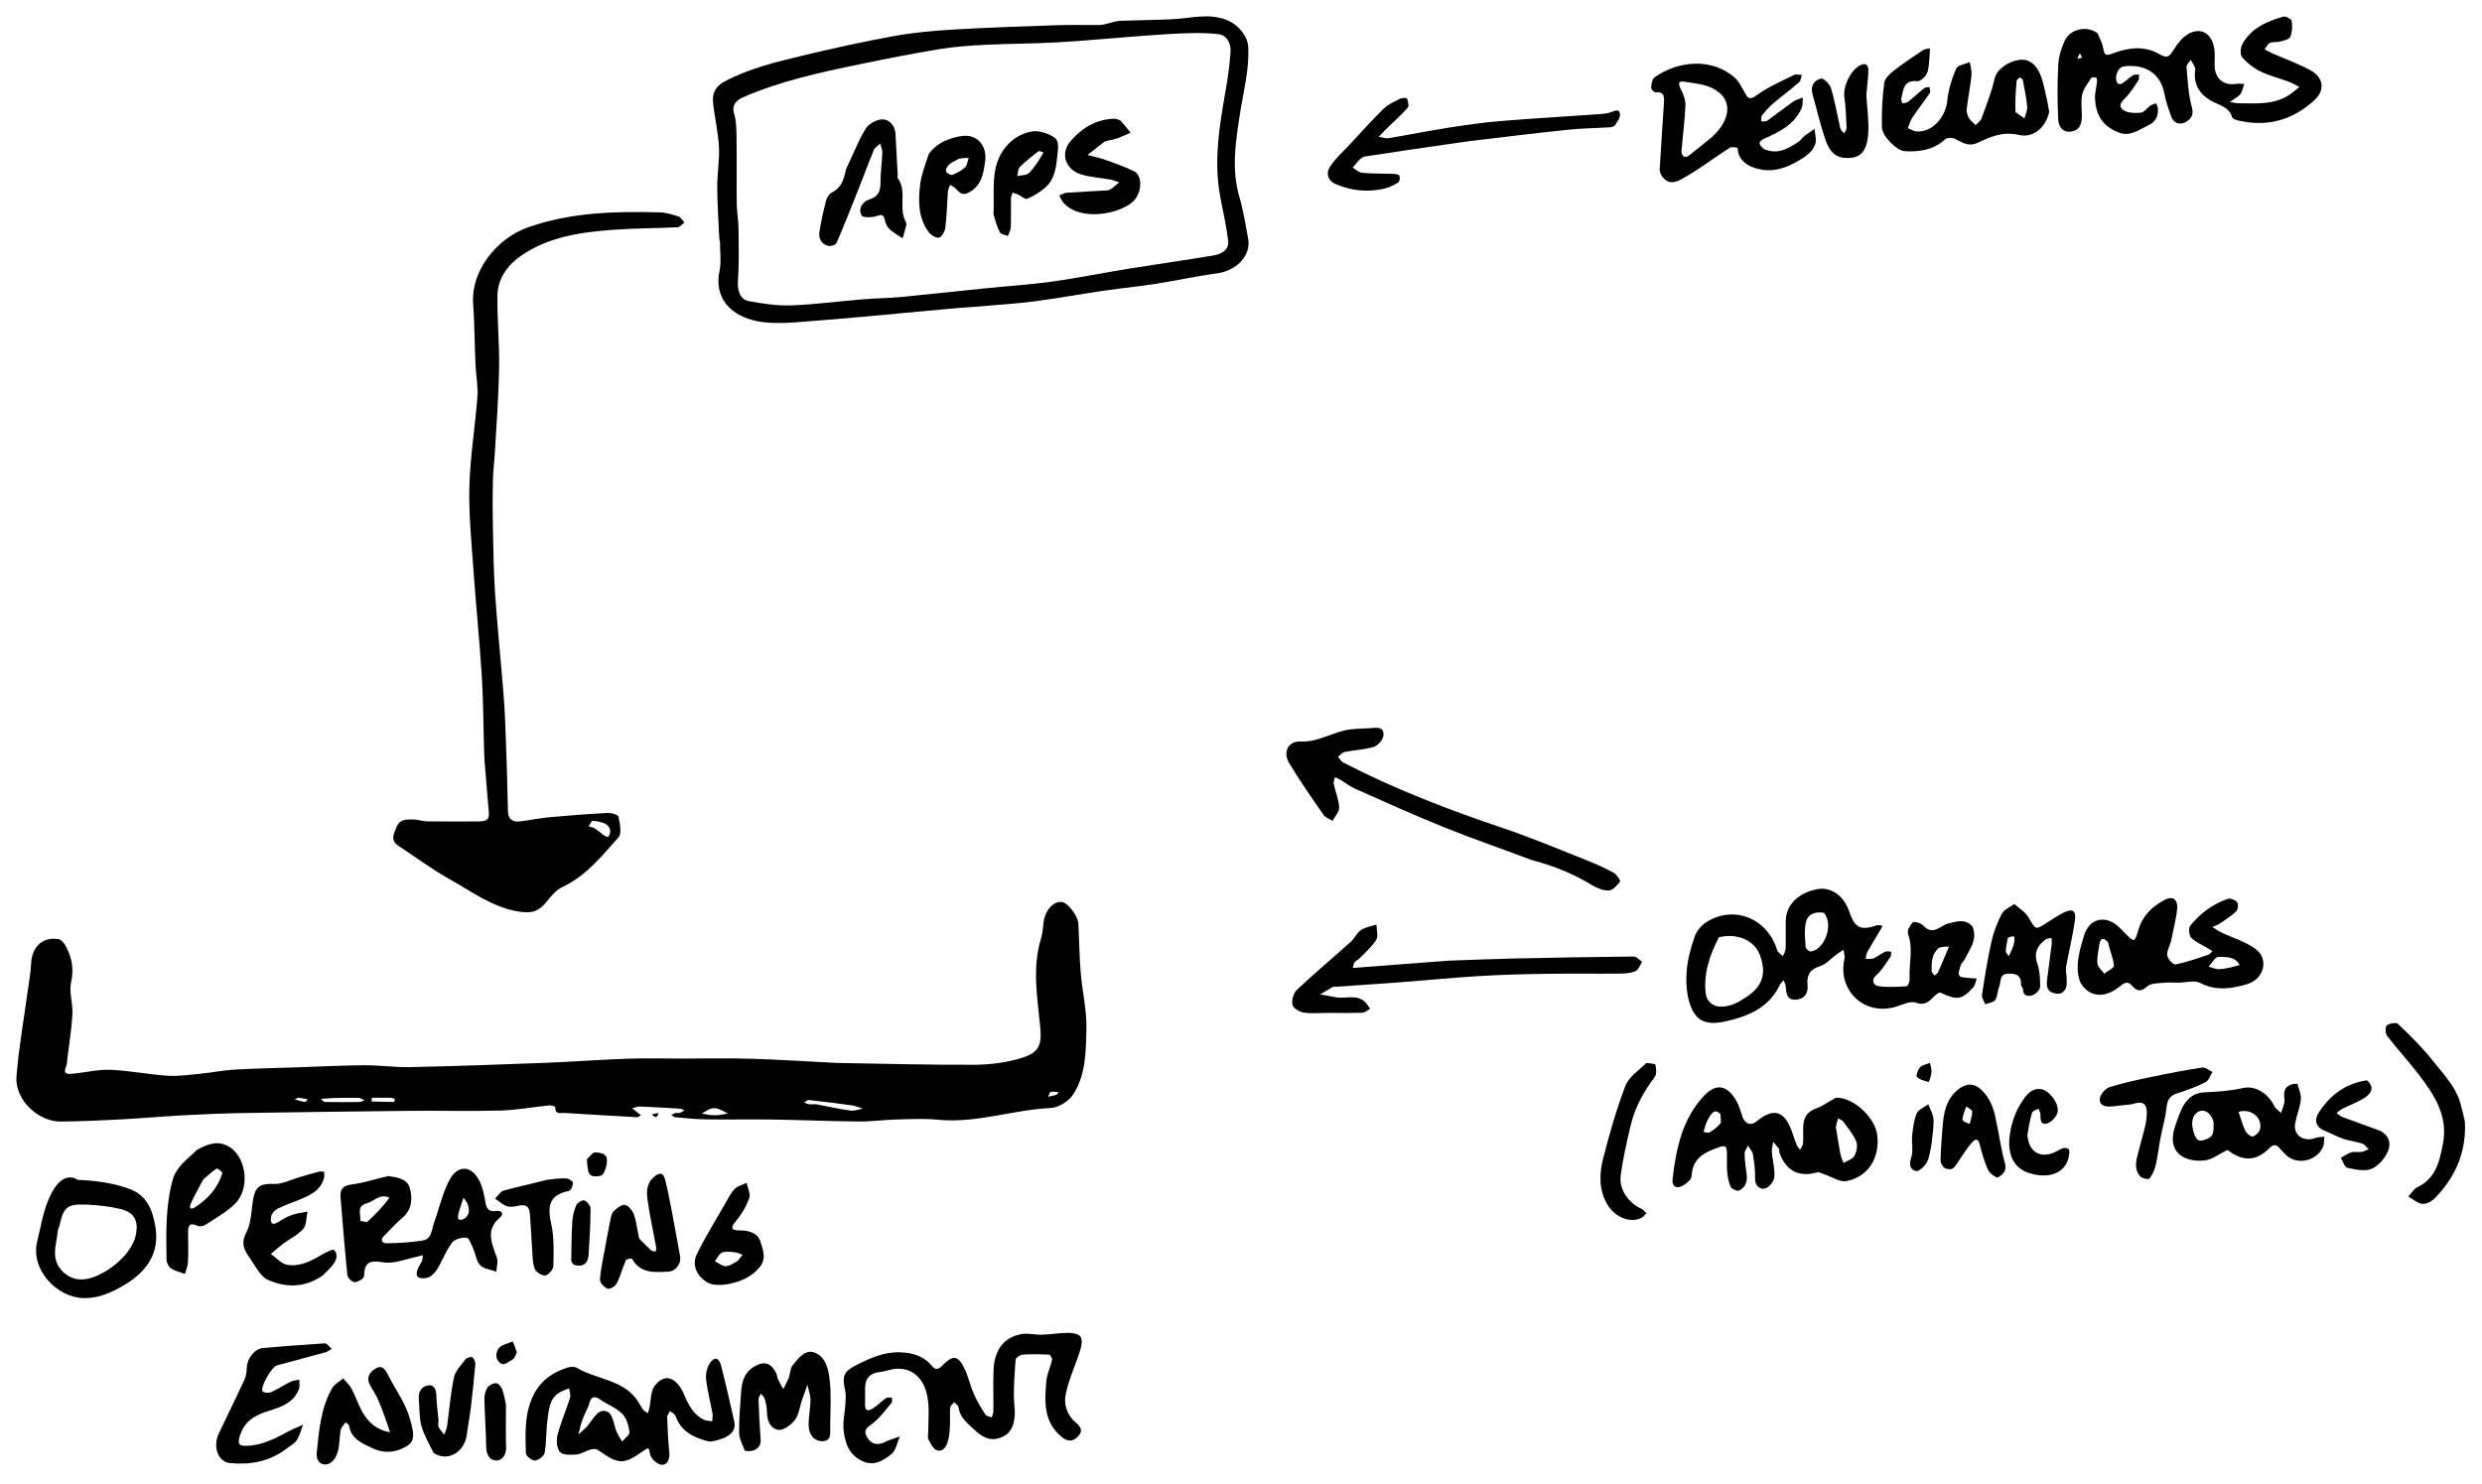 <svg width="910" height="544" viewBox="0 0 910 544" fill="none" xmlns="http://www.w3.org/2000/svg">
<g filter="url(#filter0_d)">
<path d="M306.799 383.775C323.842 384.045 340.48 384.527 357.13 384.449C362.923 384.415 368.919 383.685 374.431 381.99C380.92 380.004 382.054 377.355 381.369 370.407C380.314 359.699 378.372 348.699 381.74 337.913C382.301 336.117 382.369 334.175 382.604 332.29C383.132 327.923 386.074 324.522 389.195 324.736C391.395 324.881 395.201 329.708 395.37 332.75C395.695 338.755 395.74 344.771 396.234 350.753C396.807 357.623 398.491 364.492 398.322 371.327C398.12 379.544 398.154 388.22 393.394 395.426C391.788 397.85 388.095 400.163 385.254 400.297C371.355 400.948 357.95 405.999 343.826 404.596C338.65 404.08 333.374 404.405 328.142 404.54C323.73 404.652 319.317 405.303 314.905 405.258C304.464 405.157 294.023 404.697 283.581 404.54C275.296 404.417 266.999 404.596 258.713 404.473C254.964 404.417 251.214 404.001 247.475 403.676C247.004 403.631 246.577 403.115 246.139 402.823C246.644 402.587 247.138 402.273 247.666 402.149C248.171 402.037 248.766 402.25 249.249 402.093C249.844 401.902 250.372 401.487 250.922 401.162C250.394 400.948 249.866 400.578 249.328 400.544C244.388 400.241 239.448 399.949 234.497 399.758C233.598 399.725 232.678 400.185 231.768 400.41C232.498 400.982 233.228 401.543 233.958 402.116C234.295 402.385 234.631 402.666 234.957 402.946C234.474 403.204 233.969 403.709 233.497 403.676C224.673 403.193 215.848 402.654 207.035 402.116C205.519 402.026 203.442 402.856 203.577 399.961C203.588 399.77 202.174 399.265 201.466 399.332C195.494 399.938 189.532 401.049 183.548 401.229C172.523 401.543 161.476 401.229 150.439 401.341C130.163 401.543 109.876 401.813 89.6 402.138C82.392 402.261 75.184 402.553 67.987 402.935C60.095 403.361 52.213 404.057 44.309 404.484C36.978 404.877 29.636 405.202 22.304 405.27C13.873 405.348 5.374 397.121 6.036 388.77C6.833 378.657 8.63 368.622 9.988 358.543C10.493 354.76 11.268 350.989 11.425 347.195C11.684 341.224 15.725 337.374 21.485 338.396C22.54 338.586 23.629 340.001 24.213 341.112C26.357 345.209 27.166 349.328 26.066 354.166C25.246 357.802 26.762 361.888 26.559 365.749C26.268 371.215 25.369 376.648 24.718 382.103C24.595 383.102 24.606 384.19 24.224 385.088C22.933 388.108 25.033 387.883 26.762 387.726C31.342 387.288 35.923 386.11 40.459 386.301C47.464 386.581 54.414 388.007 61.42 388.467C65.394 388.725 69.447 388.13 73.444 387.737C77.62 387.322 81.763 386.458 85.951 386.222C93.81 385.773 101.68 385.638 109.55 385.369C117.555 385.1 125.549 384.673 133.554 384.628C139.156 384.595 144.77 385.425 150.372 385.313C166.775 384.954 183.178 384.381 199.569 383.753C209.73 383.36 219.868 382.585 230.028 382.226C236.63 381.99 243.243 382.181 249.844 382.181C258.264 382.181 266.696 381.979 275.105 382.237C285.569 382.54 295.987 383.236 306.799 383.775ZM299.221 398.928C303.397 399.725 307.551 400.656 311.761 401.251C313.243 401.453 314.838 400.802 316.376 400.544C315.04 400.129 313.726 399.534 312.357 399.332C307.069 398.591 301.769 397.951 296.47 397.379C295.965 397.323 295.381 397.974 294.831 398.299C295.37 398.501 295.886 398.804 296.436 398.894C297.076 399.006 297.761 398.928 299.221 398.928ZM117.667 396.941C118.139 397.345 118.599 398.075 119.082 398.086C123.303 398.176 127.514 398.165 131.735 398.109C132.375 398.097 133.004 397.671 133.632 397.435C132.925 397.143 132.229 396.604 131.51 396.593C127.031 396.503 122.54 396.537 117.667 396.941ZM263.305 402.924C264.507 402.733 265.697 402.531 266.898 402.34C265.697 401.734 264.529 400.993 263.26 400.578C262.43 400.308 261.363 400.297 260.543 400.578C259.398 400.971 258.388 401.745 257.321 402.351C258.399 402.542 259.466 402.767 260.543 402.901C261.183 402.991 261.857 402.924 263.305 402.924ZM136.417 396.537C136.338 396.986 136.259 397.435 136.17 397.895C138.909 397.974 141.648 398.075 144.388 398.097C144.523 398.097 144.848 397.255 144.758 397.154C144.444 396.863 143.973 396.582 143.546 396.571C141.446 396.503 139.324 396.537 136.417 396.537ZM388.196 394.539C387.208 394.461 386.175 394.169 385.265 394.393C384.816 394.506 384.603 395.572 384.277 396.2C385.265 395.965 386.265 395.751 387.241 395.471C387.466 395.415 387.612 395.123 388.196 394.539ZM109.281 396.537C108.877 396.739 108.484 396.941 108.079 397.154C109.27 397.48 110.46 397.906 111.672 398.075C112.02 398.12 112.469 397.469 112.862 397.132C111.942 396.93 111.01 396.739 109.281 396.537Z" fill="black"/>
<path d="M178.316 280.849C178.047 277.235 177.654 274.025 177.541 270.803C177.205 261.206 177.25 251.598 176.655 242.024C175.846 228.892 174.476 215.782 173.556 202.65C172.849 192.514 171.816 182.334 172.096 172.209C172.399 161.322 174.218 150.49 175.027 139.614C175.319 135.641 174.51 131.6 174.331 127.582C174.005 120.118 173.982 112.631 173.466 105.178C172.68 93.55 181.83 81.428 193.888 77.252C209.595 71.82 225.661 71.449 241.895 71.876C244.219 71.932 246.577 72.673 248.822 73.413C249.664 73.694 250.226 74.85 250.922 75.602C250.091 76.197 249.283 77.286 248.429 77.331C240.57 77.724 232.678 77.679 224.83 78.262C212.918 79.16 201.062 80.799 190.935 87.848C186.007 91.282 182.47 96.21 182.38 102.439C182.268 111.273 183.144 120.129 182.998 128.974C182.829 139.131 182.044 149.278 181.471 159.425C181.269 163.039 180.797 166.642 180.719 170.268C180.584 175.891 180.584 181.525 180.708 187.16C180.887 195.432 180.977 203.705 181.538 211.954C182.38 224.29 183.671 236.603 184.648 248.927C185.075 254.259 185.266 259.601 185.457 264.944C185.771 273.744 186.063 282.544 186.231 291.344C186.287 294.52 187.949 295.53 190.733 295.193C194.382 294.756 197.997 293.992 201.646 293.656C208.73 293.005 215.826 292.466 222.933 292.107C224.246 292.039 226.638 292.803 226.772 293.521C227.255 296.002 228.052 299.605 226.772 301.041C220.654 307.877 214.894 315.218 206.193 319.269C203.948 320.313 202.106 322.536 200.501 324.556C197.436 328.406 194.786 329.023 190.048 328.249C180.505 326.7 173.039 320.953 164.99 316.486C158.444 312.849 152.415 308.303 146.128 304.184C143.018 302.152 144.332 299.885 145.376 297.292C146.588 294.262 149.058 294.531 151.36 294.486C153.111 294.453 154.863 295.16 156.614 295.193C162.643 295.283 168.672 295.227 174.701 295.227C179.102 295.227 179.596 294.599 179.08 290.109C178.788 287.157 178.586 284.205 178.316 280.849ZM221.013 299.997C223.269 301.917 223.741 300.121 223.707 298.471C223.685 297.64 222.775 296.462 221.967 296.091C220.541 295.429 218.891 295.092 217.319 295.014C216.848 294.991 216.32 296.327 215.815 297.045C216.488 297.248 217.24 297.326 217.836 297.663C218.812 298.224 219.688 298.954 221.013 299.997Z" fill="black"/>
<path d="M351.494 106.918C339.694 107.984 328.31 109.062 316.915 110.105C310.628 110.678 304.329 111.217 298.031 111.699C293.495 112.036 288.937 112.53 284.401 112.429C279.764 112.339 275.206 111.755 270.917 109.387C264.922 106.065 262.362 100.251 263.777 93.55C264.495 90.126 263.979 86.445 263.99 82.876C263.99 82.382 263.743 81.899 263.721 81.405C263.44 75.131 263.002 68.868 262.968 62.593C262.946 57.655 263.855 52.682 263.597 47.777C263.305 42.356 261.992 37.002 261.43 31.581C261.082 28.225 262.34 25.632 265.697 23.858C274.667 19.122 284.39 16.765 294.101 14.43C305.149 11.781 316.263 9.323 327.434 7.28C334.597 5.978 341.895 5.293 349.17 4.856C362.104 4.092 375.06 3.666 388.005 3.228C393.102 3.049 398.199 3.251 403.296 3.161C404.52 3.138 405.732 2.667 406.956 2.398C408.18 2.128 409.392 1.679 410.616 1.634C417.015 1.387 423.426 1.354 429.826 1.051C436.663 0.736 443.467 -1.419 450.293 1.545C454.132 3.206 457.455 7.28 457.658 11.298C458.062 19.571 455.895 27.473 454.649 35.532C453.099 45.6 451.393 55.847 454.379 66.106C455.839 71.135 456.658 76.354 457.624 81.517C458.758 87.623 453.403 93.258 446.363 94.212C438.762 95.233 431.251 96.906 423.662 98.096C417.498 99.061 411.278 99.644 405.115 100.542C396.616 101.788 388.151 103.315 379.629 104.46C373.903 105.234 368.11 105.593 362.34 106.098C358.859 106.424 355.368 106.66 351.494 106.918ZM430.095 6.393C426.087 6.663 422.068 6.887 418.06 7.202C407.877 7.976 397.716 8.953 387.522 9.536C378.731 10.041 369.918 9.985 361.127 10.434C355.48 10.715 349.81 11.13 344.241 12.05C334.463 13.667 324.729 15.586 315.029 17.595C300.579 20.581 286.141 23.712 272.545 29.628C270.378 30.57 268.133 32.131 269.166 35.711C270.053 38.742 270.008 42.098 270.053 45.319C270.165 53.165 270.019 61.011 270.12 68.856C270.154 71.82 270.749 74.772 270.783 77.735C270.85 84.211 270.996 90.71 270.558 97.153C270.333 100.419 271.321 103.842 274.566 104.426C279.641 105.335 284.861 106.177 289.981 105.986C298.85 105.661 307.675 104.471 316.533 103.741C321.203 103.36 325.896 103.337 330.567 102.888C340.772 101.923 350.966 100.767 361.172 99.734C369.345 98.904 377.575 98.399 385.703 97.265C395.055 95.963 404.329 94.077 413.659 92.562C424.021 90.89 434.429 89.43 444.78 87.702C447.564 87.242 450.618 85.794 450.293 82.561C449.72 76.837 448.272 71.191 447.273 65.512C445.027 52.828 447.059 40.369 449.237 27.91C450.091 23.028 450.82 18.112 451.168 13.173C451.393 10.097 449.967 6.932 446.745 6.528C441.39 5.877 435.922 6.124 430.095 6.393Z" fill="black"/>
<path d="M723.179 333.704C725.143 338.485 722.247 341.897 720.45 345.579C720.013 346.466 719.137 347.173 718.834 348.093C718.441 349.294 717.879 350.933 718.385 351.775C718.822 352.504 720.664 352.437 721.887 352.628C722.831 352.774 723.785 352.751 724.739 352.807C724.335 353.907 724.2 355.254 723.471 356.051C719.238 360.698 717.599 360.855 711.458 358.004C711.008 357.791 709.852 358.633 709.268 359.228C707.348 361.169 705.878 362.909 702.364 361.663C700.298 360.934 697.345 362.528 694.83 363.246C683.513 366.501 673.678 357.207 676.238 345.702C676.474 344.636 676.036 343.424 675.901 342.279C675.07 342.829 674.217 343.357 673.42 343.94C671.377 345.422 669.547 347.588 667.268 348.295C663.529 349.463 662.384 351.629 662.709 355.176C662.99 358.229 661.688 360.305 658.544 360.563C655.03 360.866 654.974 358.15 654.705 355.681C654.626 354.918 654.21 354.177 653.952 353.425C653.436 354.064 652.785 354.626 652.448 355.344C648.608 363.437 641.075 366.579 633.294 368.398C625.581 370.205 621.955 368.51 619.799 362.774C618.385 358.992 618.104 354.525 618.385 350.439C618.688 346.017 619.889 341.572 621.36 337.363C622.09 335.264 623.976 333.131 625.907 331.964C636.056 325.835 648.081 330.898 651.595 342.436C651.853 343.3 652.942 343.907 653.649 344.636C654.008 343.727 654.648 342.818 654.682 341.897C654.806 338.407 654.66 334.893 654.749 331.403C654.895 325.386 659.97 321.177 666.437 320.033C671.04 319.224 675.879 322.098 678.012 328.249C679.763 333.3 681.369 335.702 688.038 333.333C688.678 333.109 689.497 333.412 690.227 333.468C689.935 334.029 689.677 334.613 689.351 335.152C687.768 337.823 686.118 340.449 684.602 343.154C684.209 343.862 684.221 344.793 684.041 345.624C685.04 345.568 686.152 345.759 687.016 345.388C688.487 344.748 689.744 343.648 691.204 342.964C691.788 342.683 692.652 342.975 693.382 343.009C693.303 343.648 693.438 344.445 693.112 344.905C691.496 347.184 690.047 349.687 688.004 351.517C685.658 353.616 687.207 355.389 688.633 355.602C692.035 356.13 695.594 355.86 699.063 355.647C699.501 355.625 700.208 353.93 700.152 353.054C699.793 347.543 701.6 341.976 699.557 336.454C699.153 335.342 700.264 333.131 701.353 332.245C701.948 331.751 704.373 332.548 705.226 333.457C708.763 337.273 711.413 333.344 714.365 332.637C717.408 331.953 720.349 330.729 723.179 333.704ZM631.206 337.497C630.847 337.587 630.274 337.576 630.162 337.801C626.816 344.288 624.47 351.135 625.413 358.464C625.716 360.799 627.602 363.223 631.161 363.134C634.844 363.044 637.561 361.439 640.469 359.486C646.206 355.625 647.822 351.023 645.173 344.03C643.331 339.192 637.594 336.285 631.206 337.497ZM668.716 328.72C665.572 328.204 662.777 329.09 662.092 332.301C661.474 335.196 661.834 338.328 662.025 341.336C662.058 341.931 663.417 342.997 664.001 342.896C669.075 342.077 672.376 333.008 668.716 328.72ZM711.008 341.482C708.168 343.783 708.089 346.982 708.258 350.203C708.291 350.731 708.931 351.225 709.291 351.73C709.729 351.326 710.346 351.011 710.571 350.518C711.592 348.306 712.502 346.05 713.456 343.805C713.838 342.908 714.208 342.01 714.59 341.112C713.535 341.112 712.468 341.1 711.008 341.482Z" fill="black"/>
<path d="M769.064 6.192C769.928 8.246 770.86 10.041 771.186 11.95C771.578 14.251 772.14 14.52 774.419 13.656C780.122 11.489 786.174 10.614 791.664 13.835C794.493 15.496 795.324 14.834 796.806 12.488C798.232 10.232 799.972 7.785 802.195 6.506C807.157 3.655 811.367 6.495 811.94 12.668C812.097 14.385 811.951 16.125 811.962 17.842C812.007 22.803 815.196 25.52 819.945 24.745C820.877 24.599 821.865 24.779 822.83 24.812C822.471 25.913 822.201 27.046 821.707 28.079C821.438 28.64 820.843 29.089 820.326 29.493C819.428 30.178 818.474 30.773 817.542 31.401C818.654 31.57 819.765 31.873 820.865 31.873C827.242 31.895 833.765 32.546 839.469 28.696C840.726 27.854 841.86 26.833 843.05 25.89C841.725 25.228 840.445 24.453 839.076 23.937C835.618 22.646 831.98 21.771 828.691 20.154C826.232 18.953 823.908 17.124 822.112 15.059C821.303 14.138 821.371 11.646 822.033 10.389C825.199 4.362 831.037 1.881 837.145 0.086C837.998 -0.161 840.12 0.983 840.232 1.702C840.524 3.599 840.423 5.787 839.693 7.527C839.3 8.459 837.324 8.852 835.988 9.222C834.776 9.559 833.35 9.267 832.238 9.75C831.419 10.109 830.936 11.265 830.307 12.073C831.239 12.567 832.149 13.128 833.114 13.555C837.83 15.642 842.747 17.36 847.238 19.851C851.964 22.478 852.47 27.102 848.63 30.66C840.782 37.934 831.531 40.639 820.978 38.259C820.035 38.046 818.575 37.642 818.395 37.025C817.239 33.029 813.5 32.591 810.615 30.919C806.573 28.584 804.328 25.138 804.766 20.278C804.811 19.75 804.934 19.144 804.743 18.695C804.328 17.741 803.744 16.855 803.216 15.945C802.666 16.832 801.588 17.764 801.667 18.594C802.116 23.533 802.296 28.606 803.632 33.321C804.552 36.587 802.846 38.023 801.016 38.921C799.208 39.808 796.828 39.191 796.009 36.632C795.178 34.05 794.111 31.502 793.662 28.842C792.236 20.345 785.814 17.382 778.629 18.37C776.26 18.695 774.924 22.86 776.518 24.689C776.743 24.947 777.731 24.846 778.135 24.566C779.505 23.634 780.706 22.455 782.098 21.569C782.648 21.221 783.535 21.412 784.265 21.355C784.186 22.096 784.344 22.994 783.984 23.555C782.772 25.463 781.447 27.338 780.01 29.089C778.73 30.649 776.125 32.277 778.225 34.151C779.673 35.442 782.603 35.498 784.815 35.341C786.084 35.251 787.195 33.556 788.464 32.703C789.059 32.299 789.834 32.164 790.519 31.906C790.754 32.546 791.147 33.186 791.181 33.837C791.316 36.587 790.429 38.641 787.678 39.943C784.198 41.593 780.953 44.219 776.81 42.592C770.95 40.291 768.547 36.43 768.132 30.425C767.986 28.303 768.626 26.137 768.85 23.982C768.895 23.499 768.85 22.669 768.603 22.556C768.076 22.321 766.998 22.22 766.818 22.489C765.549 24.465 763.933 26.418 763.428 28.618C762.844 31.143 763.304 33.904 763.293 36.564C763.282 39.348 762.518 41.784 759.397 42.233C756.006 42.715 754.715 40.167 754.603 37.552C754.334 31.008 754.277 24.431 754.626 17.887C754.794 14.857 755.715 11.714 757.006 8.953C759.049 4.553 765.123 3.251 769.064 6.192ZM761.687 15.575C762.215 15.44 762.754 15.294 763.282 15.16C763.079 14.632 762.877 14.105 762.675 13.577C762.339 13.97 762.013 14.374 761.687 15.575Z" fill="black"/>
<path d="M340.312 519.409C340.346 514.134 340.974 509.33 339.616 504.413C337.876 498.105 332.756 494.671 326.312 496.298C325.223 496.568 324.145 496.938 323.033 497.039C319.037 497.409 317.173 499.329 317.173 503.201C317.173 505.199 317.207 507.186 317.162 509.184C317.106 511.877 318.823 511.215 320.013 510.474C321.742 509.397 323.168 507.848 324.852 506.681C325.369 506.321 326.278 506.546 327.008 506.501C326.985 507.141 327.232 508.005 326.907 508.387C324.751 510.957 322.73 513.763 320.137 515.828C318.206 517.366 316.219 518.152 317.936 521.07C319.62 523.932 321.888 523.944 324.538 522.787C324.65 522.743 324.706 522.563 324.83 522.518C326.525 521.912 328.232 521.328 329.938 520.733C328.95 522.945 328.523 525.874 326.828 527.21C323.92 529.5 320.552 531.823 316.219 529.803C311.155 527.457 309.729 522.967 309.28 518.141C309 515.11 309.774 511.99 309.954 508.903C310.055 507.197 310.223 505.401 309.842 503.762C308.663 498.622 309.348 496.938 313.85 494.637C318.891 492.055 324.01 489.721 329.826 489.878C334.249 490.001 338.381 491.056 341.412 494.592C342.737 496.13 343.635 496.657 345.387 494.85C349.507 490.607 351.382 490.955 353.818 496.287C355.143 499.183 355.817 502.371 357.108 505.289C358.253 507.882 359.746 510.328 361.284 512.719C361.666 513.325 362.8 513.438 363.597 513.786C363.81 512.989 364.214 512.203 364.214 511.406C364.271 506.31 364.057 501.203 364.293 496.119C364.596 489.44 367.762 484.356 374.588 483.199C376.991 482.795 379.551 483.514 382.043 483.435C385.265 483.334 388.476 482.762 391.687 482.75C393.225 482.75 395.459 483.121 396.133 484.142C396.885 485.276 396.582 487.453 396.099 488.98C394.404 494.379 391.945 499.587 390.755 505.076C389.958 508.746 391.036 512.686 394.258 515.492C395.909 516.928 397.424 518.455 395.257 520.7C393.225 522.799 391.429 522.698 389.15 520.812C382.492 515.29 383.009 507.859 383.626 500.496C383.851 497.836 385.142 495.277 385.726 492.628C385.849 492.078 385.052 490.765 384.625 490.742C381.392 490.585 378.147 490.506 374.925 490.742C373.982 490.809 372.399 491.943 372.354 492.662C371.995 498.341 371.411 504.088 371.95 509.722C372.377 514.178 371.703 518.646 368.155 520.576C364.978 522.305 361.632 522.451 357.31 518.354C354.817 515.997 351.91 513.887 351.427 510.014C351.348 509.352 350.371 508.802 349.81 508.196C349.305 508.858 348.429 509.487 348.373 510.183C348.193 512.562 348.407 514.964 348.261 517.355C348.148 519.241 348.003 521.205 347.385 522.967C346.745 524.785 345.409 526.783 343.141 525.627C341.873 524.976 341.143 523.135 340.357 521.732C340.076 521.272 340.312 520.475 340.312 519.409Z" fill="black"/>
<path d="M259.118 522.395C253.796 520.935 249.552 518.634 247.688 513.224C247.43 512.472 246.341 512.012 245.634 511.428C245.275 512.214 244.579 513 244.612 513.774C244.758 518.051 244.971 522.338 245.398 526.604C245.645 529.051 244.702 531.239 242.58 531.127C241.042 531.048 238.684 528.882 238.381 527.322C237.853 524.583 237.831 524.651 235.597 526.233C228.546 531.228 226.66 530.992 219.228 525.694C218.599 525.246 217.386 525.302 216.556 525.526C214.793 526.02 213.131 527.187 211.369 527.344C209.325 527.524 206.418 527.648 205.34 526.469C204.139 525.156 203.903 522.17 204.408 520.217C205.598 515.593 207.563 511.159 209 506.591C209.325 505.558 208.809 504.267 208.674 503.089C207.754 503.459 206.799 503.774 205.901 504.2C201.399 506.321 201.264 510.721 200.714 514.728C200.164 518.702 200.389 522.787 199.693 526.727C199.479 527.917 197.436 529.455 196.111 529.578C195.056 529.679 192.855 527.894 192.822 526.896C192.586 519.117 192.17 511.238 196.392 504.11C199.053 499.621 203.162 497.095 207.933 495.535C209.011 495.187 210.583 495.03 211.459 495.557C218.565 499.823 227.951 499.789 233.396 507.118C234.283 508.308 234.901 509.7 235.776 510.901C236.192 511.473 236.933 511.799 237.528 512.237C237.73 511.563 237.977 510.901 238.123 510.216C238.707 507.534 238.505 504.279 239.987 502.258C243.692 497.241 248.126 499.059 250.843 505.446C252.438 509.195 254.211 512.674 257.984 514.582C258.893 515.043 260.061 514.987 261.116 515.166C261.161 514.212 261.397 513.224 261.228 512.304C260.465 508.117 259.342 503.976 258.882 499.755C258.669 497.825 259.219 495.434 260.296 493.829C261.958 491.36 263.631 491.82 264.406 494.895C266.135 501.652 267.706 508.443 269.211 515.245C270.109 519.297 266.685 521.53 260.858 522.585C260.398 522.675 259.847 522.597 259.118 522.395ZM215.826 509.431C215.029 511.226 214.119 512.977 213.468 514.829C212.862 516.513 212.525 518.298 212.076 520.037C213.334 518.825 214.714 517.736 215.803 516.39C217.735 514.01 219.486 510.115 222.832 511.743C224.751 512.674 225.088 516.771 226.233 519.398C226.727 520.52 227.468 521.542 228.097 522.597C229.063 521.44 230.949 520.161 230.814 519.173C230.477 516.816 229.736 514.033 228.142 512.439C225.919 510.216 222.686 509.038 220.036 507.197C217.779 505.648 216.533 506.153 215.826 509.431Z" fill="black"/>
<path d="M673.105 396.537C679.696 396.313 687.386 403.923 688.228 409.939C689.396 418.278 685.119 425.529 676.99 427.101C674.531 427.572 671.59 425.507 668.862 424.62C667.964 424.328 666.931 423.677 666.156 423.902C659.588 425.832 654.671 423.273 652.358 416.539C652.234 416.18 652.504 415.63 652.313 415.371C651.651 414.44 650.865 413.598 650.135 412.711C649.955 413.98 649.529 415.259 649.63 416.505C649.877 419.547 650.82 422.6 650.562 425.574C650.427 427.146 648.597 429.48 647.137 429.817C645.341 430.232 643.41 428.964 643.488 426.135C643.567 423.195 643.174 420.22 642.691 417.313C642.5 416.168 641.513 415.158 640.884 414.092C640.446 415.057 639.626 416.034 639.638 416.988C639.682 419.536 640.008 422.095 640.39 424.62C640.783 427.269 639.896 429.402 637.65 430.569C636.988 430.917 634.922 430.03 634.552 429.233C633.743 427.46 633.407 425.406 633.227 423.43C633.014 421.062 633.305 418.649 633.126 416.269C633.025 414.855 632.879 413.755 630.487 414.597C625.11 416.494 620.507 418.458 620.215 425.316C620.159 426.674 617.879 428.425 616.252 429.11C614.466 429.862 612.94 428.84 613.22 426.45C614.545 415.27 616.701 404.383 624.784 395.796C628.882 391.441 632.744 391.744 636.011 396.683C637.28 398.591 638.043 400.892 638.717 403.115C639.604 406.089 641.849 407.043 644.106 405.157C650.281 399.994 654.435 401.341 657.129 409.344C657.635 410.859 658.14 412.375 658.746 413.856C659.016 414.507 659.554 415.046 659.97 415.63C660.352 414.855 661.003 414.103 661.059 413.306C661.216 411.196 661.025 409.052 661.137 406.942C661.306 403.765 662.619 401.577 665.943 400.432C668.368 399.601 670.467 397.873 673.105 396.537ZM673.105 407.312C673.633 410.545 674.116 413.789 674.733 417.01C674.958 418.2 675.519 419.322 675.924 420.478C677.293 419.625 679.213 419.075 679.909 417.841C680.729 416.382 681.167 414.047 680.572 412.588C679.505 409.973 677.574 407.705 675.89 405.371C675.463 404.776 674.61 404.495 673.948 404.08C673.667 404.888 673.386 405.696 673.105 407.312ZM630.802 402.52C628.904 400.791 627.849 401.274 625.918 405.056C625.289 406.302 625.031 407.739 624.593 409.086C625.357 409.153 626.322 409.557 626.827 409.243C628.253 408.345 629.645 407.29 630.723 406.022C631.184 405.483 630.802 404.237 630.802 402.52Z" fill="black"/>
<path d="M795.997 339.091C795.47 341.134 794.336 342.874 794.583 344.378C794.796 345.68 796.828 347.835 797.659 347.667C801.746 346.836 805.72 345.399 809.706 344.086C810.267 343.895 810.682 343.233 811.165 342.795C810.548 342.403 809.941 342.01 809.324 341.639C807.303 340.416 804.979 339.484 803.385 337.846C802.565 337.004 802.329 334.344 803.037 333.457C806.663 328.922 811.289 325.499 816.812 323.602C817.744 323.276 819.574 324.006 820.214 324.837C820.742 325.521 820.551 327.542 819.9 328.17C818.104 329.91 815.926 331.268 813.837 332.682C813.04 333.221 812.052 333.502 811.154 333.906C812.209 334.568 813.209 335.343 814.32 335.881C818.53 337.902 823.201 339.26 826.928 341.942C831.947 345.568 830.218 353.021 823.818 354.906C818.272 356.545 812.49 357.488 806.663 354.435C804.564 353.335 801.375 354.334 798.681 354.345C796.884 354.356 795.066 354.177 793.28 354.379C791.192 354.615 788.543 354.502 787.218 355.726C785.006 357.746 783.502 357.522 781.851 355.625C780.235 353.784 779.179 354.109 777.349 355.613C771.927 360.058 766.605 359.722 763.338 355.232C761.867 353.223 761.631 349.878 761.811 347.207C762.047 343.772 763.091 340.36 764.101 337.037C765.943 330.954 771.578 329.405 776.417 333.524C777.428 334.388 778.304 335.387 779.247 336.33C782.559 339.641 782.637 339.664 783.996 335.062C785.534 329.809 789.048 326.363 793.752 323.939C796.997 322.266 798.445 324.365 798.254 326.913C797.962 330.875 796.795 334.77 795.997 339.091ZM772.858 339.495C771.062 337.509 770.029 338.092 769.681 340.494C769.344 342.762 768.772 345.096 769.007 347.319C769.142 348.632 770.624 349.811 771.5 351.056C772.757 350.058 775.115 348.969 775.048 348.082C774.834 345.444 773.656 342.885 772.858 339.495ZM821.135 347.869C819.428 344.636 816.094 344.95 813.343 344.894C812.176 344.872 810.952 347.207 809.762 348.464C811.075 348.8 812.411 349.474 813.703 349.395C816.06 349.249 818.395 348.666 821.135 347.869Z" fill="black"/>
<path d="M142.401 425.26C145.904 425.799 149.35 426.248 150.282 429.783C151.337 433.745 151.023 437.64 147.419 440.66C145.084 442.613 143.086 444.97 140.885 447.102C139.145 448.786 140.167 449.931 141.839 449.908C146.229 449.83 150.653 449.594 154.975 448.898C158.343 448.348 158.231 444.857 159.129 442.399C161.083 437.09 162.228 431.366 164.922 426.472C167.763 421.298 172.781 421.028 175.835 427.157C177.025 429.548 177.564 432.342 178.002 435.014C178.395 437.449 179.439 438.415 181.864 438.056C183.952 437.741 184.884 439.133 183.413 440.357C177.8 445.026 180.348 449.987 182.167 455.184C182.695 456.688 182.066 458.596 181.976 460.313C179.955 459.572 177.429 459.348 176.071 457.967C174.645 456.531 174.42 453.938 173.511 451.929C172.837 450.436 171.995 447.933 171.064 447.854C169.29 447.697 166.651 448.416 165.686 449.74C163.44 452.782 162.127 456.497 160.095 459.73C159.275 461.032 157.692 462.435 156.277 462.648C152.752 463.175 151.933 461.638 153.594 458.338C153.931 457.676 154.47 457.103 154.717 456.407C154.964 455.734 154.941 454.982 155.042 454.263C154.391 454.443 153.751 454.656 153.089 454.791C148.901 455.599 144.511 457.563 140.571 456.901C135.519 456.048 133.599 456.811 133.475 461.986C133.453 462.805 131.286 464.141 130.062 464.186C129.164 464.219 127.469 462.614 127.368 461.615C126.38 452.131 125.661 442.613 124.864 433.094C124.617 430.109 125.65 428.739 128.962 428.335C133.352 427.785 137.652 426.326 142.401 425.26ZM142.805 433.24C139.426 431.478 137.18 434.509 134.407 435.272C130.635 436.305 132.364 439.369 132.105 441.692C133.026 441.793 134.34 442.332 134.789 441.917C137.697 439.268 140.414 436.417 142.805 433.24ZM169.93 433.24C169.267 435.351 168.403 437.416 167.987 439.571C167.561 441.816 169.043 441.535 170.311 440.794C172.444 439.56 172.579 436.103 169.93 433.24Z" fill="black"/>
<path d="M561.576 309.37C550.876 305.318 540.278 301.703 529.915 297.539C518.756 293.05 507.787 288.077 496.784 283.206C494.864 282.364 493.191 280.983 491.373 279.895C490.755 279.524 490.059 279.3 489.408 279.008C489.262 279.816 488.847 280.692 489.004 281.444C489.621 284.351 490.845 287.202 490.991 290.12C491.07 291.714 489.43 293.386 488.566 295.014C487.454 294.307 485.984 293.846 485.288 292.847C480.943 286.573 476.542 280.321 472.635 273.777C470.266 269.804 472.287 265.696 476.845 265.909C483.536 266.224 488.835 262.239 495.033 261.476C498.042 261.105 501.095 261.173 504.115 260.892C507.102 260.611 507.708 262.542 506.99 264.54C506.473 265.965 504.879 267.57 503.453 267.963C500.062 268.895 496.47 269.063 493.001 269.748C492.102 269.928 491.361 270.893 490.553 271.499C491.193 272.229 491.698 273.216 492.507 273.632C511.334 283.363 531.049 290.928 551.123 297.685C561.587 301.21 571.792 305.531 582.065 309.594C585.377 310.907 588.633 312.389 591.743 314.106C592.81 314.701 594.224 316.912 593.966 317.26C592.922 318.663 591.328 320.47 589.857 320.538C587.802 320.628 585.467 319.651 583.615 318.529C576.777 314.376 569.513 311.435 561.576 309.37Z" fill="black"/>
<path d="M646.767 48.675C651.897 50.841 655.647 48.451 659.363 46.015C660.239 45.443 660.823 44.455 661.654 43.804C662.821 42.895 664.079 42.109 665.303 41.267C665.437 43.142 666.1 45.196 665.55 46.846C664.988 48.552 663.506 50.246 661.979 51.29C656.534 55.028 650.573 57.755 643.836 55.735C640.446 54.714 637.269 52.66 637.066 48.26C637.066 48.159 634.911 47.71 634.226 48.159C628.747 51.683 623.527 55.645 617.902 58.923C615.443 60.348 612.131 62.402 609.459 58.777C608.898 58.025 608.471 56.925 608.516 56.016C608.965 47.99 609.549 39.965 610.054 31.951C610.189 29.785 610.402 27.551 606.989 27.843C606.473 27.888 605.339 26.709 605.384 26.171C605.485 24.857 605.709 23.017 606.596 22.388C614.983 16.394 627.467 14.946 636.022 22.478C637.56 23.836 638.526 25.912 639.57 27.753C640.704 29.751 641.22 31.008 644.027 28.954C648.17 25.924 653.031 23.858 657.657 21.524C658.454 21.12 659.633 21.456 660.632 21.456C660.307 22.377 660.25 23.611 659.61 24.173C656.523 26.855 653.222 29.291 650.101 31.951C648.585 33.242 647.249 34.768 646.014 36.328C645.633 36.811 645.835 37.765 645.767 38.506C646.508 38.439 647.418 38.618 647.946 38.248C651.156 35.98 654.233 33.522 657.444 31.277C658.465 30.559 659.801 30.279 660.991 29.796C660.868 31.076 661.036 32.501 660.554 33.623C658.027 39.483 652.739 42.244 647.328 44.612C644.678 45.768 644.375 46.767 646.767 48.675ZM627.613 44.286C628.264 43.635 628.961 43.007 629.578 42.311C633.811 37.552 635.843 30.402 627.849 26.35C624.84 24.824 621.146 24.577 617.733 23.982C615.297 23.555 615.207 24.588 616.229 26.619C617.15 28.46 618.025 30.627 617.947 32.602C617.722 38.214 616.959 43.815 616.498 49.416C616.442 50.078 616.824 50.987 617.318 51.391C617.644 51.661 618.699 51.447 619.148 51.099C621.876 49.023 624.526 46.846 627.613 44.286Z" fill="black"/>
<path d="M751.313 35.116C749.876 41.289 745.015 44.601 740.333 43.501C734.271 42.075 729.802 44.163 725.053 46.374C721.629 47.968 719.372 46.127 716.678 44.881C715.712 44.444 713.882 44.421 713.22 45.038C708.92 49.012 703.744 49.764 698.277 49.438C695.515 49.281 690.081 43.983 689.991 40.739C689.834 35.285 690.126 29.762 690.844 24.352C691.069 22.646 693.067 20.918 694.628 19.694C697.985 17.068 701.566 14.71 705.125 12.342C705.788 11.904 706.764 11.927 707.595 11.736C707.55 12.735 707.561 13.745 707.449 14.744C707.213 16.809 707.303 19.032 706.506 20.861C705.945 22.163 704.059 23.903 702.936 23.78C697.828 23.241 697.873 26.99 697.098 30.099C696.963 30.638 697.322 31.311 697.457 31.917C698.176 31.727 699.051 31.749 699.59 31.322C701.622 29.717 703.497 27.933 705.518 26.316C705.967 25.957 706.776 26.036 707.415 25.912C707.494 26.653 707.898 27.607 707.584 28.079C705.552 31.098 703.273 33.949 701.241 36.968C700.432 38.169 700.039 39.651 699.456 40.998C700.589 41.424 701.712 42.176 702.869 42.221C708.527 42.457 713.343 37.002 713.95 30.93C714.354 26.922 715.611 22.882 717.206 19.166C717.756 17.887 720.484 17.539 722.224 16.765C722.449 18.392 722.999 20.053 722.83 21.636C722.392 25.778 721.55 29.886 721.068 34.027C720.944 35.071 721.326 36.317 721.865 37.249C722.46 38.27 723.504 39.022 724.357 39.886C725.109 39.045 726.187 38.326 726.535 37.35C728.253 32.613 730.15 27.877 731.262 22.983C732.138 19.166 736.494 16.551 740.12 15.99C744.263 15.35 746.665 18.01 748.046 21.31C749.27 24.262 749.753 27.517 750.516 30.649C750.831 31.996 751.044 33.365 751.313 35.116ZM738.941 35.116C740.041 35.879 741.142 36.643 742.242 37.395C742.601 35.969 743.365 34.499 743.241 33.118C742.961 29.897 742.287 26.709 741.692 23.521C741.613 23.084 741.029 22.736 740.681 22.354C740.232 22.77 739.435 23.151 739.39 23.611C739.031 27.304 738.806 31.008 738.941 35.116Z" fill="black"/>
<path d="M531.049 346.275C539.189 346.005 546.913 345.669 554.66 345.489C569.446 345.164 584.221 344.894 599.007 344.76C600.028 344.748 601.05 346.017 602.083 346.69C601.286 347.88 600.736 349.665 599.635 350.125C597.828 350.888 595.661 351 593.64 351.023C584.861 351.113 576.081 350.955 567.313 351.09C559.038 351.214 550.764 351.404 542.512 351.909C532.587 352.504 522.696 353.492 512.783 354.244C505.025 354.828 497.267 355.322 489.509 355.849C489.239 355.872 488.925 355.748 488.723 355.872C487.129 356.781 485.557 357.724 483.985 358.655C485.781 358.981 487.6 359.216 489.385 359.632C493.057 360.485 497.244 358.352 500.511 361.45C501.241 362.146 501.735 363.089 502.341 363.919C501.41 364.424 500.5 365.322 499.557 365.356C495.313 365.513 491.047 365.423 486.792 365.423C483.817 365.423 480.797 365.749 477.9 365.289C476.362 365.042 474.072 363.628 473.847 362.427C473.533 360.72 474.262 358.116 475.52 356.938C481.931 350.91 488.689 345.253 495.235 339.372C496.649 338.104 497.469 336.061 498.996 335.039C500.612 333.962 502.746 333.67 504.654 333.03C504.688 334.927 505.418 337.251 504.587 338.62C503.015 341.202 500.545 343.244 498.412 345.467C497.895 346.005 497.053 346.286 496.638 346.87C496.234 347.442 496.167 348.262 495.964 348.969C496.582 348.913 497.199 348.856 497.817 348.812C501.937 348.497 506.069 348.194 510.189 347.869C516.993 347.341 523.819 346.802 531.049 346.275Z" fill="black"/>
<path d="M816.745 415.686C813.714 417.01 811.165 419.21 808.415 419.513C801.016 420.321 794.066 416.73 797.558 406.762C799.512 401.173 801.263 394.865 808.213 394.562C813.119 394.348 817.699 394.012 822.572 392.945C826.748 392.036 831.531 394.82 833.866 399.601C834.349 400.6 835.472 401.285 836.303 402.104C836.707 400.937 837.19 399.803 837.47 398.614C837.65 397.862 837.571 397.02 837.493 396.234C837.246 393.866 838.054 392.182 840.479 391.576C841.097 391.419 842.276 391.329 842.32 391.475C842.871 393.327 843.758 395.291 843.578 397.11C843.275 400.039 842.096 402.856 841.523 405.775C840.614 410.455 844.813 412.756 848.641 411.364C849.753 410.96 851.01 410.983 852.2 410.803C852.043 412.071 852.189 413.463 851.695 414.586C849.27 420.074 841.445 421.545 837.526 416.887C837.1 416.382 836.539 415.989 836.134 415.461C834.765 413.699 833.788 413.25 831.823 415.225C827.108 419.94 822.089 419.906 816.745 415.686ZM811.558 405.314C810.436 401.42 807.168 399.994 804.844 402.598C803.969 403.575 803.587 405.449 803.778 406.796C804.036 408.671 804.597 411.016 805.911 412.049C806.731 412.689 809.65 411.757 810.727 410.646C811.749 409.602 811.603 407.402 811.558 405.314ZM820.742 401.723C821.539 404.046 822.157 406.448 823.223 408.648C823.695 409.625 825.233 410.904 825.963 410.725C827.04 410.466 828.376 409.142 828.623 408.053C829.578 403.934 825.39 400.286 820.742 401.723Z" fill="black"/>
<path d="M28.479 426.652C35.036 426.932 41.2 427.707 47.307 429.918C53.931 432.32 55.862 437.685 56.918 443.454C58.714 453.298 53.886 460.246 45.78 465.084C41.188 467.822 36.406 470.112 30.68 470.011C20.867 469.831 11.077 459.539 13.648 449.201C15.366 442.287 16.163 435.272 20.295 429.222C22.529 425.956 25.706 424.789 28.479 426.652ZM23.494 460.762C26.11 462.94 28.827 463.636 32.375 462.872C38.314 461.604 48.239 454.668 49.822 446.743C50.844 441.602 49.216 438.538 44.096 437.326C39.92 436.327 35.552 435.878 31.252 435.71C24.707 435.452 23.281 436.776 21.889 443.107C21.709 443.948 21.249 444.745 21.171 445.576C20.699 450.638 18.206 455.992 23.494 460.762Z" fill="black"/>
<path d="M529.455 47.081C520.17 48.406 511.289 49.73 502.409 51.088C501.308 51.257 500.017 51.324 499.198 51.941C497.94 52.884 496.997 54.276 495.931 55.477C497.098 56.139 498.221 57.262 499.434 57.374C503.082 57.699 506.765 57.598 510.425 57.744C511.334 57.778 512.625 57.845 513.03 58.407C513.411 58.934 513.142 60.64 512.625 60.954C510.964 61.953 509.123 62.84 507.236 63.244C501.241 64.524 495.414 63.974 489.711 61.504C486.579 60.146 486.298 57.306 487.443 55.455C489.441 52.2 492.473 49.562 495.122 46.722C499.142 42.401 503.071 37.978 507.293 33.87C508.932 32.265 511.222 31.266 513.31 30.2C514.04 29.83 515.803 29.863 515.881 30.11C516.241 31.188 516.678 32.894 516.128 33.511C513.602 36.34 510.739 38.865 508.022 41.525C507.158 42.378 506.338 43.276 505.507 44.163C506.731 44.343 508.011 44.848 509.167 44.657C516.6 43.433 523.998 41.929 531.442 40.762C537.729 39.774 544.039 38.899 550.371 38.371C562.114 37.406 573.88 36.744 585.646 35.913C587.409 35.79 589.262 35.689 590.867 35.049C592.394 34.431 593.809 33.983 593.954 35.902C594.056 37.193 592.978 38.652 592.181 39.875C591.855 40.38 590.878 40.639 590.182 40.683C585.119 41.009 580.022 41.031 574.981 41.559C563.563 42.749 552.167 44.152 540.761 45.521C537.112 45.936 533.485 46.554 529.455 47.081Z" fill="black"/>
<path d="M273.084 525.986C272.22 523.674 271.03 521.564 270.996 519.443C270.928 514.515 271.355 509.565 271.703 504.638C271.961 501.001 272.714 497.578 276.138 495.378C280 492.908 282.706 493.571 284.626 497.668C284.94 498.33 284.951 499.127 285.265 499.789C285.838 501.012 286.534 502.191 287.174 503.381C287.859 501.978 288.656 500.62 289.206 499.172C289.779 497.679 289.7 495.748 290.632 494.615C292.754 492.078 295.246 488.509 298.895 490.069C303.038 491.842 303.846 496.646 304.262 500.664C304.812 506.052 304.419 511.541 304.385 516.984C304.374 519.398 305.014 522.642 301.264 522.473C298.008 522.327 296.515 519.6 296.481 516.558C296.448 513.483 297.144 510.407 297.144 507.32C297.144 505.491 296.414 503.661 296.021 501.843C295.359 503.695 294.663 505.536 294.034 507.399C293.203 509.846 292.956 512.708 291.485 514.661C290.116 516.479 287.32 518.556 285.423 518.32C282.627 517.972 281.156 515.088 281.201 511.866C281.224 510.25 280.831 508.6 280.404 507.029C280.202 506.299 279.484 505.704 279.001 505.042C278.686 505.738 278.08 506.434 278.103 507.118C278.282 512.057 278.507 516.996 278.888 521.934C279.113 524.752 276.733 526.66 273.084 525.986Z" fill="black"/>
<path d="M738.537 325.532C740.592 327.194 742.68 328.597 743.825 330.55C746.441 335.028 746.239 335.107 750.528 332.312C752.504 331.021 754.502 329.753 756.59 328.664C759.655 327.07 761.238 327.856 760.789 331.178C760.003 336.992 758.555 342.717 757.511 348.497C757.286 349.71 757.646 351.034 757.69 352.302C757.769 354.525 758.128 356.927 755.67 358.195C755.007 358.543 753.974 358.397 753.177 358.218C750.516 357.623 750.258 355.569 750.528 353.357C751.067 348.946 751.695 344.546 752.245 340.135C752.335 339.417 752.189 338.665 752.156 337.935C751.426 338.115 750.516 338.081 749.977 338.497C747.126 340.719 745.576 343.256 746.935 347.218C747.867 349.923 748.046 352.998 747.979 355.894C747.957 356.96 746.43 358.509 745.273 358.913C743.78 359.43 741.726 359.441 741.703 356.736C741.703 356.175 740.962 355.613 740.985 355.075C741.142 351.606 739.132 350.922 736.224 351.034C732.912 351.157 733.743 354.008 733.013 355.759C732.351 357.342 732.43 359.329 731.52 360.687C730.903 361.607 729.129 361.742 727.871 362.236C727.445 361.102 726.513 359.89 726.67 358.846C727.68 352.269 728.725 345.691 730.173 339.204C730.936 335.758 732.25 332.357 733.867 329.214C734.641 327.654 736.673 326.733 738.537 325.532ZM736.146 337.902C735.876 339.518 735.483 341.134 735.416 342.762C735.393 343.379 736.134 344.03 736.527 344.67C737.201 342.975 738.245 341.314 738.458 339.563C738.773 336.97 738.515 336.936 736.146 337.902Z" fill="black"/>
<path d="M72.175 415.686C75.903 413.665 79.271 412.217 83.223 414.081C90.161 417.347 92.103 429.492 86.164 435.418C83.088 438.482 79.091 440.648 75.42 443.073C74.656 443.578 73.253 443.892 72.501 443.533C69.009 441.917 68.919 443.971 68.964 446.474C69.02 449.931 69.088 453.388 68.919 456.845C68.852 458.293 68.19 459.707 67.797 461.144C66.079 460.493 64.182 460.1 62.688 459.112C61.801 458.529 61.083 457.002 61.06 455.891C60.903 446.047 60.667 436.204 63.34 426.562C64.709 421.713 68.706 419.109 72.175 415.686ZM74.567 426.461C72.972 429.492 71.198 432.444 69.862 435.586C69.301 436.9 69.851 437.82 71.659 436.619C76.341 433.51 79.911 429.593 81.527 424.138C81.629 423.801 79.742 422.353 79.462 422.521C77.856 423.52 76.442 424.845 74.567 426.461Z" fill="black"/>
<path d="M118.262 461.761C111.717 466.296 104.745 466.229 98.211 463.31C95.427 462.064 93.686 458.282 91.699 455.487C89.689 452.658 88.118 450.133 90.285 446.002C92.238 442.287 92.092 437.483 92.934 433.162C93.776 428.807 96.033 427.931 100.411 428.145C103.431 428.291 106.541 426.607 109.606 425.731C111.987 425.047 114.344 424.306 116.736 423.689C117.398 423.52 118.15 423.666 118.858 423.655C118.846 424.474 119.003 425.339 118.779 426.091C117.42 430.749 113.457 432.421 109.46 434.037C106.845 435.092 104.15 436.013 101.646 437.304C100.647 437.809 99.592 439.043 99.412 440.098C99.075 441.995 99.423 443.814 102.152 442.04C103.701 441.041 105.351 440.11 107.08 439.504C108.888 438.875 110.853 438.673 112.739 438.28C112.267 440.435 112.436 443.14 111.167 444.633C109.27 446.867 106.339 448.202 103.914 449.998C102.32 451.188 100.838 452.524 99.3 453.803C101.276 455.195 103.095 457.406 105.25 457.788C109.887 458.619 114.03 456.43 117.993 454.095C119.419 453.253 122.125 451.929 122.495 452.355C124.314 454.421 123.101 456.609 121.541 458.439C120.598 459.55 119.497 460.527 118.262 461.761Z" fill="black"/>
<path d="M105.093 525.189C98.772 530.027 91.71 531.206 84.323 530.51C80.001 530.095 77.946 524.561 80.158 519.824C83.279 513.146 86.58 506.546 89.667 499.845C90.273 498.521 90.419 496.904 90.487 495.412C90.632 492.19 93.282 488.621 96.336 488.329C103.409 487.667 110.505 487.218 117.6 486.702C118.262 486.657 119.06 486.466 119.565 486.746C120.339 487.184 120.923 487.981 121.586 488.621C120.878 489.047 120.216 489.642 119.441 489.856C113.468 491.506 107.473 493.043 101.5 494.693C99.637 495.21 95.415 502.55 96.235 504.144C96.504 504.683 98.435 504.907 99.289 504.537C101.77 503.448 104.049 501.91 106.474 500.709C107.451 500.227 108.641 500.171 109.741 499.924C109.719 501.046 109.977 502.258 109.629 503.257C107.821 508.353 103.117 509.947 98.671 511.316C93.574 512.899 89.6 515.009 87.927 520.621C87.096 523.405 87.466 524.213 90.195 524.179C96.033 524.112 100.95 521.452 105.913 518.803C107.585 517.905 109.382 517.22 111.111 516.435C110.381 518.343 109.898 520.408 108.82 522.103C108.057 523.337 106.496 524.056 105.093 525.189Z" fill="black"/>
<path d="M142.996 519.207C141.693 515.121 140.29 511.182 138.662 507.354C137.854 505.435 136.585 503.706 135.62 501.843C134.104 498.947 135.799 496.837 137.977 495.681C140.357 494.413 141.446 496.512 142.434 498.476C144.916 503.426 148.329 508.05 149.979 513.247C152.617 521.609 151.809 523.248 147.172 525.302C143.714 526.828 139.976 526.727 136.417 524.999C132.678 523.18 128.704 521.665 127.985 516.738C127.918 516.289 127.154 515.941 126.705 515.548C126.088 516.48 125.111 517.355 124.909 518.376C124.426 520.879 124.561 523.517 123.943 525.975C123.539 527.592 122.596 529.5 121.294 530.353C118.622 532.115 115.781 530.229 116.118 526.884C116.96 518.691 117.555 510.362 121.81 502.999C122.652 501.54 124.437 500.631 125.796 499.464C126.829 500.687 128.12 501.787 128.861 503.168C130.354 505.985 131.342 509.06 132.891 511.833C135.081 515.705 138.314 518.433 142.996 519.207Z" fill="black"/>
<path d="M234.373 448.202C235.979 449.807 237.348 451.266 238.83 452.591C239.178 452.905 239.897 452.804 240.447 452.905C240.492 452.344 240.66 451.76 240.559 451.222C239.515 445.553 238.246 439.919 237.449 434.206C237.023 431.197 236.922 428.032 239.74 425.608C241.873 423.767 243.198 423.969 243.871 426.618C244.758 430.12 245.454 433.678 246.139 437.236C247.251 443.028 248.272 448.842 249.35 454.634C249.833 457.215 247.857 460.167 245.072 460.302C240.054 460.549 234.8 461.099 231.701 455.577C231.589 455.375 229.669 455.666 229.478 456.115C228.254 458.921 227.48 461.941 226.121 464.668C225.616 465.667 223.629 466.846 222.809 466.554C221.585 466.116 219.924 464.41 219.98 463.321C220.171 459.707 221.024 456.115 221.675 452.524C222.36 448.696 223.056 444.869 223.842 441.064C224.067 439.997 224.358 438.707 225.099 438.044C226.267 437 228.075 435.541 229.186 435.833C230.545 436.192 231.982 438.022 232.487 439.515C233.385 442.242 233.643 445.16 234.373 448.202Z" fill="black"/>
<path d="M903.733 405.315C904.294 416.617 900.174 425.698 892.719 433.364C891.596 434.52 889.598 435.609 888.138 435.452C886.342 435.261 884.691 433.723 882.985 432.769C884.085 431.602 884.972 429.974 886.319 429.334C893.213 426.057 894.515 419.603 895.717 413.183C897.58 403.238 892.539 395.538 886.937 388.198C883.198 383.304 878.999 378.769 875.238 373.887C874.553 373 874.452 370.553 875.081 370.037C876.024 369.251 878.539 368.813 879.201 369.453C883.625 373.707 888.048 378.028 891.843 382.821C895.93 387.973 900.746 392.777 902.341 399.534C902.767 401.33 903.272 403.115 903.733 405.315Z" fill="black"/>
<path d="M781.638 398.928C778.955 399.197 776.676 399.478 774.397 399.714C772.14 399.949 769.67 399.556 769.872 396.919C769.984 395.381 771.848 393.181 773.375 392.687C778.449 391.06 783.715 389.96 788.947 388.871C795.088 387.591 801.252 386.402 807.438 385.47C808.572 385.302 809.919 386.514 811.177 387.097C810.346 388.377 809.807 390.252 808.628 390.835C805.35 392.485 801.869 393.787 798.366 394.876C795.593 395.74 794.605 397.312 794.325 400.174C793.965 403.878 792.843 407.514 792.147 411.196C791.507 414.53 791.147 417.931 790.373 421.242C789.957 423.004 789.149 424.777 788.06 426.203C787.757 426.596 785.354 426.124 784.703 425.372C781.885 422.084 783.592 418.447 784.411 414.934C785.343 410.938 786.847 406.976 787.094 402.946C787.341 398.513 785.669 397.581 781.638 398.928Z" fill="black"/>
<path d="M277.867 459.37C273.589 464.444 263.339 466.408 259.589 464.399C255.772 462.356 253.493 458.046 255.435 454.028C258.5 447.708 262.239 441.715 265.742 435.609C266.853 433.667 267.864 431.579 269.368 429.985C270.435 428.863 272.253 428.448 273.747 427.729C274.117 429.604 275.262 431.759 274.712 433.308C273.657 436.282 271.973 439.212 269.929 441.625C267.044 445.026 268.953 445.172 271.815 445.217C274.802 445.262 277.822 446.272 278.709 449.067C279.731 452.277 281.381 456.026 277.867 459.37ZM270.491 456.374C271.074 455.621 271.658 454.881 272.242 454.129C271.321 453.814 270.412 453.309 269.458 453.219C267.886 453.062 266.112 452.748 264.765 453.309C263.631 453.769 262.98 455.397 262.115 456.497C263.418 457.148 264.709 458.259 266.034 458.304C267.37 458.36 268.739 457.328 270.491 456.374Z" fill="black"/>
<path d="M731.958 405.517C733.092 410.635 733.687 415.652 735.079 420.445C735.944 423.419 734.226 424.688 732.531 425.776C732.059 426.079 729.511 424.328 728.927 423.06C727.557 420.063 726.636 416.819 725.828 413.609C725.379 411.836 724.503 411.42 723.392 412.554C721.865 414.114 720.675 416.022 719.395 417.818C718.295 419.345 717.441 421.107 716.117 422.375C715.555 422.914 713.804 422.824 713.029 422.33C712.221 421.814 711.469 420.467 711.48 419.502C711.558 415.495 711.895 411.488 712.21 407.492C712.614 402.228 713.366 397.188 717.935 393.507C720.731 391.25 723.661 391.004 726.412 393.608C729.769 396.773 731.195 400.858 731.958 405.517ZM722.179 406.111C722.527 404.596 723.134 403.07 723.089 401.566C723.066 400.937 721.663 400.342 720.899 399.736C720.394 401.307 719.608 402.856 719.53 404.45C719.496 405.09 720.989 405.82 722.179 406.111Z" fill="black"/>
<path d="M603.666 383.775C605.081 383.988 606.911 384.078 606.967 384.449C607.214 385.919 607.472 387.928 606.697 388.95C602.566 394.348 599.388 400.196 597.839 406.807C596.413 412.891 594.976 418.997 594.201 425.181C593.562 430.255 597.143 435.193 601.836 437.27C602.554 437.584 603.06 438.347 603.666 438.909C603.138 439.414 602.689 440.042 602.083 440.413C598.187 442.803 592.102 440.514 589.295 435.654C586.152 430.232 586.342 424.351 587.802 418.694C590.104 409.748 592.641 400.825 595.919 392.216C597.177 388.927 600.758 386.559 603.666 383.775Z" fill="black"/>
<path d="M684.276 28.73C684.546 33.803 685.309 38.506 684.95 43.13C684.434 49.854 681.885 52.413 676.081 51.863C671.915 51.47 670.299 48.193 669.198 45.005C667.357 39.64 666.111 34.061 664.562 28.584C663.708 25.564 665.101 23.376 667.728 22.814C668.682 22.613 670.916 24.936 671.376 26.474C672.791 31.244 673.599 36.194 674.733 41.043C674.891 41.727 675.609 42.289 676.069 42.906C676.406 42.244 677.057 41.581 677.035 40.942C676.878 37.193 676.765 33.421 676.227 29.717C675.676 25.946 678.203 20.132 681.739 18.089C683.794 16.899 685.074 17.584 685.017 19.885C684.961 22.713 684.535 25.52 684.276 28.73Z" fill="black"/>
<path d="M158.961 526.783C157.299 523.338 155.424 520.206 154.492 516.816C153.65 513.763 153.886 510.43 153.56 507.22C153.269 504.458 154.548 502.326 157.03 502C159.354 501.697 159.949 503.83 160.005 506.052C160.072 508.87 160.51 511.676 160.746 514.493C160.824 515.413 160.488 516.468 160.824 517.254C161.274 518.298 162.194 519.128 162.913 520.049C163.261 518.994 163.766 517.972 163.923 516.884C164.754 510.968 165.192 504.986 166.427 499.161C166.932 496.77 168.987 494.637 170.57 492.561C171.052 491.932 172.579 491.405 173.152 491.708C173.814 492.067 174.331 493.436 174.263 494.3C173.814 499.654 173.242 504.997 172.602 510.329C172.209 513.584 171.569 516.816 171.142 520.071C170.289 526.615 164.136 530.184 158.961 526.783Z" fill="black"/>
<path d="M867.828 390.15C870.804 392.766 869.254 394.988 867.11 396.447C864.595 398.153 861.62 399.163 858.88 400.544C858.072 400.959 857.387 401.633 856.646 402.183C857.432 402.688 858.162 403.361 859.015 403.687C863.382 405.326 867.806 406.818 872.162 408.48C875.687 409.827 876.788 413.082 875.598 415.955C874.497 418.626 872.083 421.522 869.524 422.6C867.009 423.655 863.506 422.847 860.587 422.207C859.588 421.994 859.015 419.827 858.252 418.548C859.543 417.863 860.767 416.954 862.147 416.539C863.248 416.213 864.539 416.606 865.707 416.426C866.661 416.28 867.548 415.775 868.468 415.427C867.682 414.709 867.009 413.643 866.077 413.34C863.843 412.599 861.44 412.386 859.217 411.634C856.904 410.848 854.749 409.602 852.47 408.715C848.933 407.346 848.417 404.641 850.168 401.947C854.221 395.718 859.767 391.318 867.828 390.15Z" fill="black"/>
<path d="M200.456 426.652C202.993 426.315 205.34 426.023 207.664 426.136C208.551 426.18 210.066 427.191 210.078 427.785C210.089 428.796 209.292 430.592 208.573 430.726C201.399 432.096 200.636 436.271 202.073 442.658C203.207 447.675 202.982 453.04 202.892 458.237C202.87 459.494 201.085 461.559 199.906 461.716C198.682 461.874 196.448 460.437 196.021 459.213C195.19 456.868 195.258 454.174 195.078 451.626C194.764 447.349 194.607 443.062 194.236 438.796C194.023 436.316 192.53 435.575 190.116 436.125C188.746 436.439 187.129 436.731 185.872 436.305C184.278 435.766 182.942 434.486 181.505 433.521C182.549 432.511 183.424 430.94 184.648 430.592C189.801 429.166 195.045 428.077 200.456 426.652Z" fill="black"/>
<path d="M743.331 410.107C743.713 416.404 748.035 418.963 753.435 416.483C754.435 416.022 755.366 415.338 756.41 415.046C757.039 414.866 758.117 414.99 758.476 415.416C758.847 415.854 758.701 416.831 758.611 417.549C757.791 423.475 752.256 426.641 744.173 424.239C739.11 422.735 735.842 418.346 736.83 410.489C737.448 405.595 739.02 401.352 741.725 397.368C743.387 394.91 745.352 392.811 748.54 393.45C751.661 394.079 755.142 398.962 754.356 401.947C753.929 403.552 752.144 405.517 750.595 405.943C747.799 406.718 748.215 404.147 748.091 402.362C748.046 401.734 747.597 401.139 747.339 400.533C746.542 401.027 745.239 401.364 745.026 402.048C744.252 404.529 743.859 407.144 743.331 410.107Z" fill="black"/>
<path d="M185.502 509.038C185.502 514.47 185.367 519.51 185.558 524.538C185.67 527.378 184.267 529.533 181.943 529.567C179.585 529.601 178.282 527.412 178.26 524.617C178.193 518.758 177.71 512.91 177.586 507.051C177.553 505.626 177.957 503.976 178.732 502.808C179.327 501.91 180.809 501.226 181.909 501.192C182.627 501.17 183.683 502.393 184.042 503.268C184.727 504.975 185.03 506.838 185.502 509.038Z" fill="black"/>
<path d="M209.438 456.374C209.55 451.345 209.528 446.71 209.819 442.085C209.954 440.009 210.426 437.854 211.268 435.957C211.672 435.036 213.581 433.925 214.277 434.195C215.31 434.61 216.522 436.193 216.522 437.27C216.488 442.893 216.185 448.517 215.804 454.14C215.579 457.44 213.637 458.731 210.583 457.844C210.123 457.732 209.808 457.148 209.438 456.374Z" fill="black"/>
<path d="M708.213 413.295C707.685 415.865 707.517 418.234 706.495 420.142C705.709 421.612 703.61 423.644 702.509 423.419C700.488 423.015 699.781 421.208 700.713 418.559C701.589 416.079 700.792 413.059 701.084 410.309C701.375 407.582 701.701 404.72 702.779 402.262C703.408 400.814 705.529 400.028 706.989 398.939C707.663 400.78 708.808 402.598 708.909 404.462C709.055 407.245 708.482 410.085 708.213 413.295Z" fill="black"/>
<path d="M215.22 419.075C216.286 418.076 217.106 416.696 218.026 416.617C219.385 416.505 221.372 416.92 222.079 417.863C223.348 419.558 221.765 424.923 220.148 425.181C218.33 425.473 216.073 425.866 215.59 423.026C215.377 421.78 215.208 420.523 215.22 419.075Z" fill="black"/>
<path d="M189.487 489.889C189.016 491.023 188.713 492.01 188.039 492.437C186.781 493.234 184.929 494.57 184.02 494.154C181.572 493.054 181.55 490.215 182.796 488.475C183.795 487.083 186.209 486.713 187.994 485.893C188.488 487.094 188.993 488.295 189.487 489.889Z" fill="black"/>
<path d="M707.213 390.757C705.574 390.319 703.823 389.96 702.835 388.905C702.397 388.433 703.183 386.233 704.002 385.358C704.833 384.471 706.383 384.269 707.618 383.775C707.82 384.83 708.201 385.908 708.157 386.952C708.112 388.164 707.685 389.354 707.213 390.757Z" fill="black"/>
<path d="M241.356 402.127C241.356 402.655 241.042 403.451 240.514 403.631C240.144 403.754 239.493 403.047 238.965 402.711C239.627 402.52 240.301 402.318 241.356 402.127Z" fill="black"/>
<path d="M310.19 56.061C312.648 50.954 314.568 45.847 317.341 41.245C318.453 39.404 321.473 37.731 323.606 37.765C326.177 37.799 328.187 40.156 328.344 43.243C328.602 48.226 328.872 53.199 329.141 58.182C329.164 58.575 328.973 59.102 329.164 59.361C332.678 64.142 329.343 70.136 331.97 75.075C332.195 75.501 332.397 76.073 332.296 76.511C331.914 78.161 331.398 79.766 330.926 81.394C329.265 80.249 327.457 79.272 325.997 77.914C325.167 77.14 324.673 75.804 324.414 74.637C323.92 72.414 323.045 72.673 321.181 73.29C319.531 73.829 316.309 73.829 315.871 72.987C314.557 70.439 316.219 67.958 318.711 67.15C321.945 66.106 322.82 64.232 322.809 61.112C322.798 57.374 323.359 53.636 323.494 49.887C323.539 48.821 322.989 47.732 322.708 46.655C321.922 47.418 320.799 48.047 320.406 48.967C318.419 53.726 316.657 58.564 314.759 63.356C312.132 69.968 309.516 76.59 306.687 83.111C306.384 83.807 304.587 84.391 303.689 84.166C301.096 83.526 300.063 81.394 300.456 78.924C301.051 75.108 301.893 71.314 302.858 67.577C303.15 66.432 304.004 65.029 305.003 64.557C308.584 62.829 309.404 59.652 310.19 56.061Z" fill="black"/>
<path d="M406.552 45.487C405.699 45.678 405.182 45.779 404.8 46.06C402.757 47.62 400.748 49.236 398.727 50.83C400.995 51.436 403.319 51.908 405.53 52.694C408.999 53.928 412.457 55.208 415.781 56.779C418.834 58.216 418.846 64.501 415.579 67.734C410.841 72.426 395.931 75.546 389.678 68.082C389.094 67.386 388.824 66.443 388.409 65.613C389.341 65.287 390.25 64.737 391.193 64.67C396.122 64.322 401.062 64.12 406.002 63.806C406.574 63.772 407.192 63.424 407.675 63.076C408.606 62.391 409.46 61.594 410.335 60.842C409.28 60.505 408.236 60.068 407.158 59.866C403.566 59.203 399.849 59.013 396.38 57.958C390.699 56.218 388.611 50.359 392.428 45.847C396.369 41.177 401.556 37.877 408.023 37.552C408.966 37.507 410.201 37.731 410.841 38.326C412.222 39.606 413.311 41.2 414.523 42.67C412.951 43.344 411.391 44.062 409.797 44.679C408.887 45.027 407.91 45.218 406.552 45.487Z" fill="black"/>
<path d="M340.514 50.471C343.59 46.284 347.812 44.679 352.404 43.916C358.253 42.94 362.059 47.429 361.161 53.378C360.487 57.879 359.903 61.953 355.345 64.524C352.695 66.017 351.741 64.423 350.304 63.065C349.743 62.537 349.002 62.2 348.351 61.785C348.07 62.593 347.598 63.39 347.542 64.221C347.205 68.609 347.149 73.032 346.61 77.398C346.442 78.79 345.33 80.889 344.275 81.147C343.197 81.416 341.233 80.137 340.402 78.992C336.618 73.795 336.652 67.689 337.359 61.729C337.797 57.991 339.29 54.355 340.514 50.471ZM351.494 52.267C350.327 52.929 349.024 53.446 348.036 54.31C347.374 54.893 346.678 56.083 346.846 56.79C347.003 57.419 348.541 58.339 349.103 58.137C350.798 57.497 352.505 56.599 353.818 55.376C354.627 54.624 354.728 53.097 355.143 51.919C354.054 51.908 352.976 51.897 351.494 52.267Z" fill="black"/>
<path d="M364.259 72.617C364.563 66.062 363.709 59.529 365.517 53.85C367.324 48.17 371.939 43.22 378.54 42.188C380.999 41.806 384.086 42.883 386.309 44.242C388.375 45.499 387.993 47.99 387.713 50.639C387.208 55.376 386.803 59.843 382.93 63.042C381.033 64.614 378.843 65.949 376.576 66.892C375.835 67.195 374.454 65.871 373.342 65.366C372.68 65.063 371.95 64.883 371.254 64.647C371.052 65.321 370.681 65.994 370.67 66.668C370.614 70.248 370.726 73.84 370.591 77.421C370.547 78.476 369.884 79.497 369.514 80.541C368.514 80.114 367.01 79.957 366.606 79.216C365.562 77.275 365.012 75.097 364.259 72.617ZM382.616 49.876C381.965 49.73 381.044 49.236 380.696 49.495C378.338 51.302 375.992 53.142 373.903 55.241C373.196 55.96 373.252 57.441 372.96 58.564C374.409 58.227 376.306 58.362 377.215 57.475C379.27 55.477 380.842 52.974 382.616 49.876Z" fill="black"/>
</g>
<defs>
<filter id="filter0_d" x="0" y="0" width="909.783" height="543.131" filterUnits="userSpaceOnUse" color-interpolation-filters="sRGB">
<feFlood flood-opacity="0" result="BackgroundImageFix"/>
<feColorMatrix in="SourceAlpha" type="matrix" values="0 0 0 0 0 0 0 0 0 0 0 0 0 0 0 0 0 0 127 0"/>
<feOffset dy="6"/>
<feGaussianBlur stdDeviation="3"/>
<feColorMatrix type="matrix" values="0 0 0 0 0 0 0 0 0 0 0 0 0 0 0 0 0 0 0.4 0"/>
<feBlend mode="normal" in2="BackgroundImageFix" result="effect1_dropShadow"/>
<feBlend mode="normal" in="SourceGraphic" in2="effect1_dropShadow" result="shape"/>
</filter>
</defs>
</svg>

